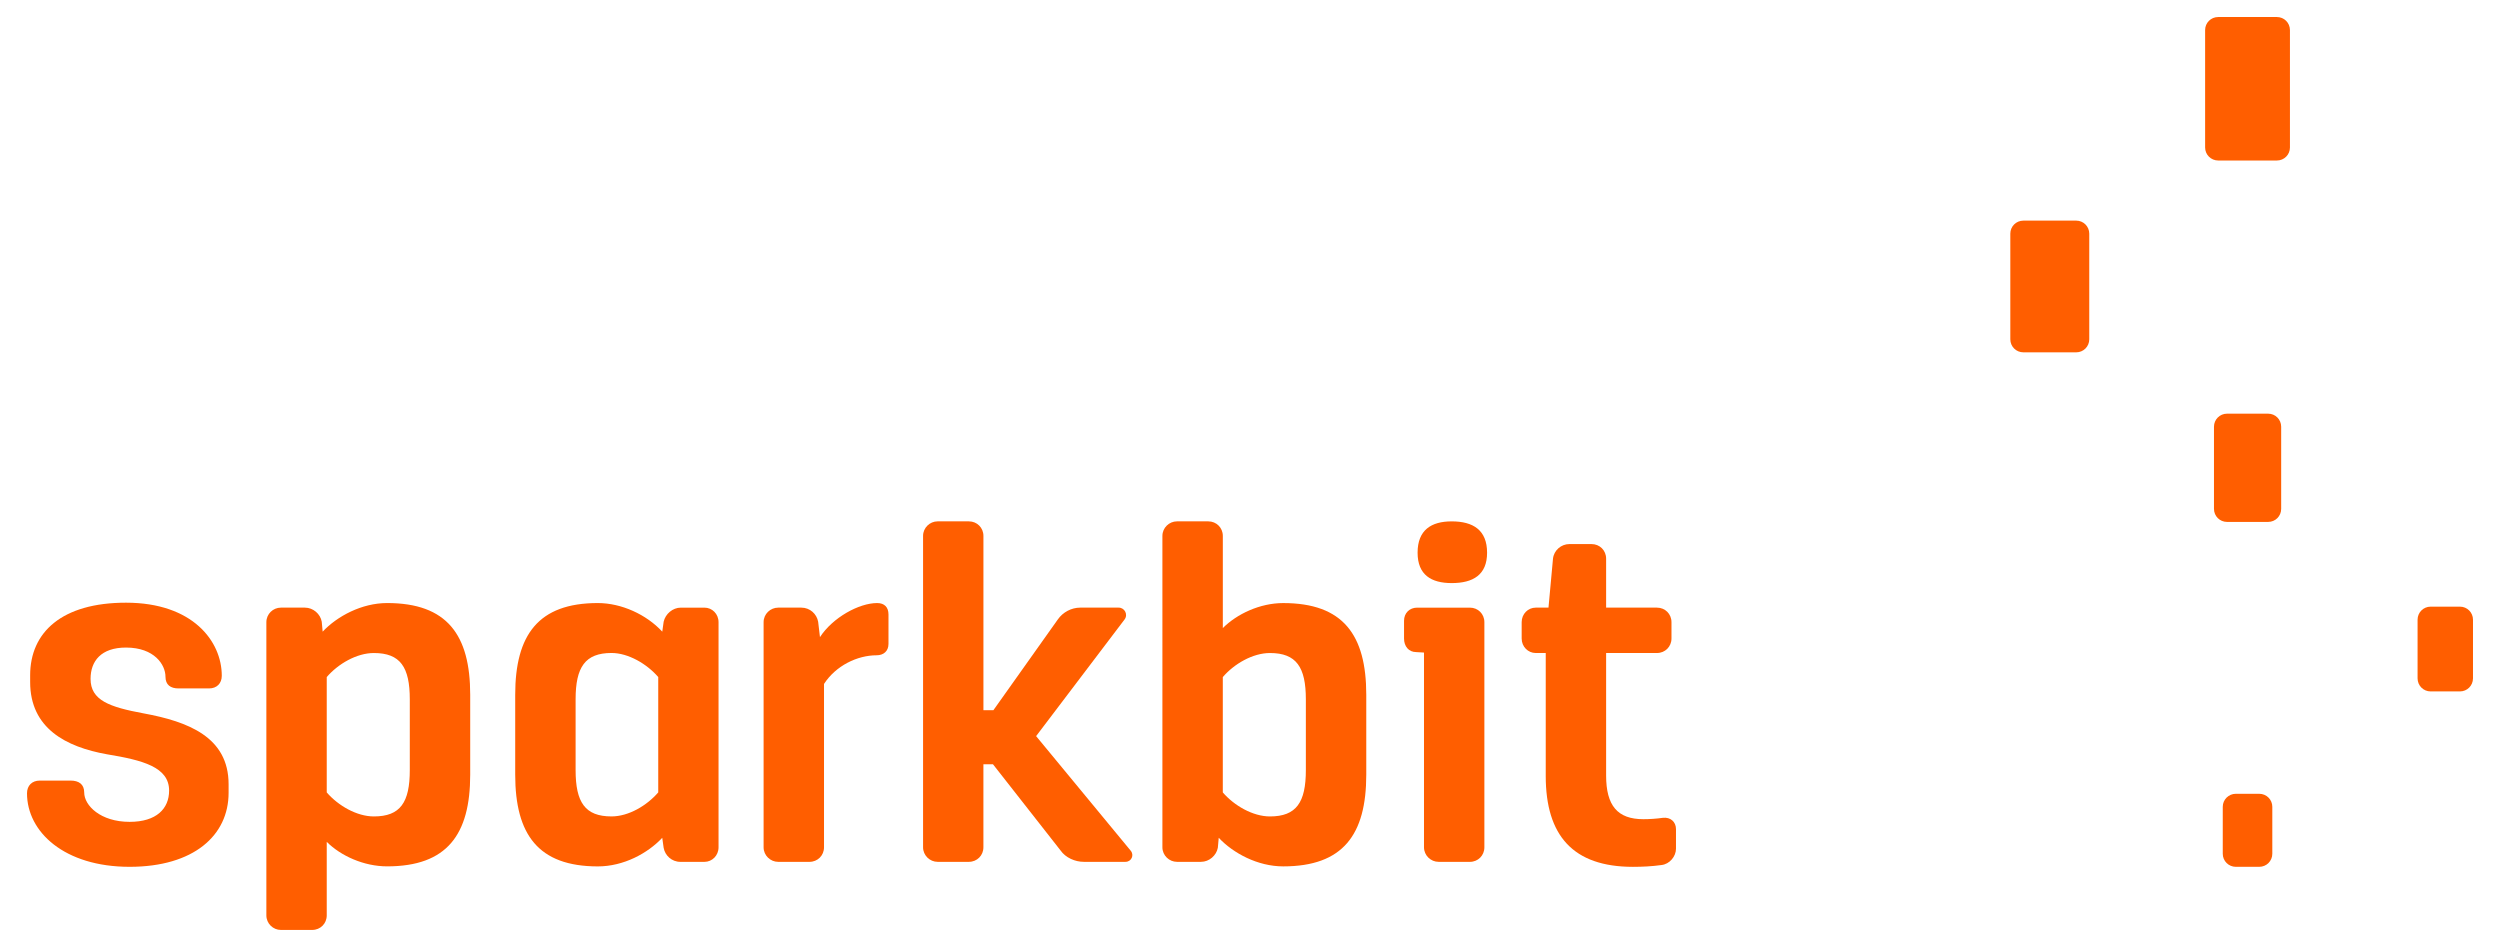 <svg version="1.1" id="Layer_1" xmlns="http://www.w3.org/2000/svg" xmlns:xlink="http://www.w3.org/1999/xlink" x="0px" y="0px"
	 width="132px" height="50px" viewBox="0 0 132 50" enable-background="new 0 0 132 50" xml:space="preserve">
<g>
	<path fill="#FF5e00" d="M120.221,0.899h-3.101c-0.382,0-0.69,0.306-0.69,0.687v6.202c0,0.378,0.309,0.687,0.69,0.687h3.101
		c0.382,0,0.688-0.309,0.688-0.687V1.586C120.908,1.205,120.603,0.899,120.221,0.899z"/>
	<path fill="#FF5e00" d="M109.625,11.649h-2.791c-0.381,0-0.689,0.306-0.689,0.688v5.578c0,0.383,0.309,0.688,0.689,0.688h2.791
		c0.38,0,0.688-0.305,0.688-0.688v-5.578C110.312,11.955,110.005,11.649,109.625,11.649z"/>
	<path fill="#FF5e00" d="M119.758,21.842h-2.172c-0.381,0-0.688,0.308-0.688,0.688v4.338c0,0.383,0.308,0.689,0.688,0.689h2.172
		c0.383,0,0.688-0.307,0.688-0.689v-4.338C120.445,22.149,120.141,21.842,119.758,21.842z"/>
	<path fill="#FF5e00" d="M129.886,32.031h-1.55c-0.381,0-0.688,0.309-0.688,0.688v3.099c0,0.38,0.307,0.689,0.688,0.689h1.55
		c0.382,0,0.688-0.31,0.688-0.689V32.72C130.574,32.34,130.268,32.031,129.886,32.031z"/>
	<path fill="#FF5e00" d="M119.288,41.912h-1.237c-0.381,0-0.689,0.308-0.689,0.688v2.48c0,0.38,0.309,0.688,0.689,0.688h1.237
		c0.384,0,0.69-0.308,0.69-0.688V42.6C119.979,42.22,119.672,41.912,119.288,41.912z"/>
	<g>
		<g>
			<path fill="#FF5e00" d="M6.844,43.394c1.415,0,2.085-0.694,2.085-1.652c0-1.243-1.392-1.604-3.284-1.916
				c-2.158-0.386-4.053-1.368-4.053-3.815v-0.355c0-2.277,1.68-3.834,5.061-3.834c3.523,0,5.057,2.038,5.057,3.857
				c0,0.406-0.264,0.67-0.672,0.67H9.431c-0.429,0-0.694-0.188-0.694-0.622c0-0.621-0.578-1.536-2.084-1.536
				c-1.322,0-1.871,0.72-1.871,1.654c0,1.127,0.984,1.486,2.805,1.822c2.348,0.433,4.483,1.249,4.483,3.742v0.453
				c0,2.253-1.849,3.906-5.226,3.906c-3.451,0-5.418-1.846-5.418-3.881c0-0.408,0.266-0.672,0.672-0.672h1.63
				c0.433,0,0.718,0.193,0.718,0.625C4.445,42.533,5.309,43.394,6.844,43.394z"/>
			<path fill="#FF5e00" d="M14.83,49.101c-0.408,0-0.766-0.334-0.766-0.769V32.85c0-0.434,0.357-0.767,0.766-0.767h1.27
				c0.434,0,0.816,0.333,0.888,0.743l0.048,0.525c0.766-0.814,2.062-1.51,3.404-1.51c3.165,0,4.387,1.678,4.387,4.842v4.219
				c0,3.165-1.222,4.842-4.387,4.842c-1.223,0-2.445-0.551-3.188-1.294v3.882c0,0.435-0.336,0.769-0.769,0.769H14.83z
				 M17.252,35.749v6.091c0.599,0.693,1.58,1.268,2.49,1.268c1.395,0,1.895-0.74,1.895-2.445v-3.738c0-1.701-0.5-2.445-1.895-2.445
				C18.832,34.479,17.851,35.053,17.252,35.749z"/>
			<path fill="#FF5e00" d="M27.203,40.902v-4.219c0-3.164,1.221-4.842,4.361-4.842c1.245,0,2.564,0.602,3.404,1.51l0.073-0.525
				c0.093-0.41,0.478-0.743,0.907-0.743h1.246c0.41,0,0.745,0.333,0.745,0.767v11.889c0,0.431-0.335,0.767-0.745,0.767h-1.268
				c-0.457,0-0.815-0.336-0.886-0.745l-0.073-0.525c-0.766,0.816-2.037,1.51-3.404,1.51C28.424,45.744,27.203,44.067,27.203,40.902z
				 M30.392,36.924v3.738c0,1.705,0.503,2.445,1.894,2.445c0.909,0,1.869-0.574,2.469-1.268v-6.091
				c-0.6-0.696-1.584-1.271-2.469-1.271C30.895,34.479,30.392,35.223,30.392,36.924z"/>
			<path fill="#FF5e00" d="M46.912,32.443V34c0,0.385-0.266,0.599-0.623,0.599c-1.029,0-2.158,0.552-2.781,1.513v8.627
				c0,0.431-0.336,0.767-0.769,0.767h-1.65c-0.41,0-0.771-0.336-0.771-0.767V32.85c0-0.434,0.36-0.767,0.771-0.767h1.223
				c0.452,0,0.812,0.333,0.886,0.743l0.096,0.814c0.672-1.033,2.061-1.799,3.02-1.799C46.697,31.842,46.912,32.06,46.912,32.443z"/>
			<path fill="#FF5e00" d="M49.504,45.505c-0.406,0-0.766-0.336-0.766-0.767V28.295c0-0.43,0.359-0.767,0.766-0.767h1.654
				c0.431,0,0.767,0.337,0.767,0.767v9.203h0.527l3.403-4.794c0.265-0.381,0.719-0.621,1.176-0.621h2.038
				c0.311,0,0.503,0.36,0.311,0.621l-4.673,6.163l4.985,6.039c0.215,0.24,0.046,0.599-0.266,0.599h-2.204
				c-0.455,0-0.957-0.216-1.223-0.599l-3.57-4.553h-0.505v4.385c0,0.431-0.336,0.767-0.767,0.767H49.504z"/>
			<path fill="#FF5e00" d="M62.143,45.505c-0.408,0-0.768-0.336-0.768-0.767V28.295c0-0.43,0.359-0.767,0.768-0.767h1.655
				c0.429,0,0.767,0.337,0.767,0.767v4.867c0.744-0.746,1.964-1.32,3.188-1.32c3.163,0,4.386,1.678,4.386,4.842v4.219
				c0,3.165-1.223,4.842-4.386,4.842c-1.344,0-2.639-0.693-3.404-1.51l-0.047,0.525c-0.074,0.409-0.456,0.745-0.889,0.745H62.143z
				 M64.564,35.749v6.091c0.598,0.693,1.582,1.268,2.49,1.268c1.392,0,1.895-0.74,1.895-2.445v-3.738
				c0-1.701-0.503-2.445-1.895-2.445C66.146,34.479,65.162,35.053,64.564,35.749z"/>
			<path fill="#FF5e00" d="M75.954,45.505c-0.407,0-0.767-0.336-0.767-0.767V34.455l-0.406-0.024c-0.408,0-0.648-0.312-0.648-0.718
				v-0.937c0-0.405,0.289-0.693,0.695-0.693h2.781c0.43,0,0.766,0.333,0.766,0.767v11.889c0,0.431-0.336,0.767-0.766,0.767H75.954z
				 M76.65,30.787c-1.08,0-1.801-0.433-1.801-1.605c0-1.197,0.721-1.653,1.801-1.653c1.127,0,1.868,0.456,1.868,1.653
				C78.519,30.354,77.777,30.787,76.65,30.787z"/>
			<path fill="#FF5e00" d="M81.615,40.973v-6.494h-0.529c-0.406,0-0.742-0.336-0.742-0.766V32.85c0-0.434,0.336-0.767,0.742-0.767
				h0.674l0.238-2.587c0.047-0.435,0.43-0.769,0.863-0.769h1.174c0.431,0,0.768,0.334,0.768,0.769v2.587h2.685
				c0.43,0,0.766,0.333,0.766,0.767v0.863c0,0.43-0.336,0.766-0.766,0.766h-2.685v6.47c0,1.585,0.599,2.304,1.964,2.304
				c0.337,0,0.696-0.024,1.03-0.072c0.408-0.047,0.695,0.214,0.695,0.599v1.032c0,0.404-0.334,0.816-0.768,0.862
				c-0.502,0.071-1.027,0.095-1.507,0.095C83.053,45.768,81.615,44.114,81.615,40.973z"/>
		</g>
	</g>
</g>
</svg>
